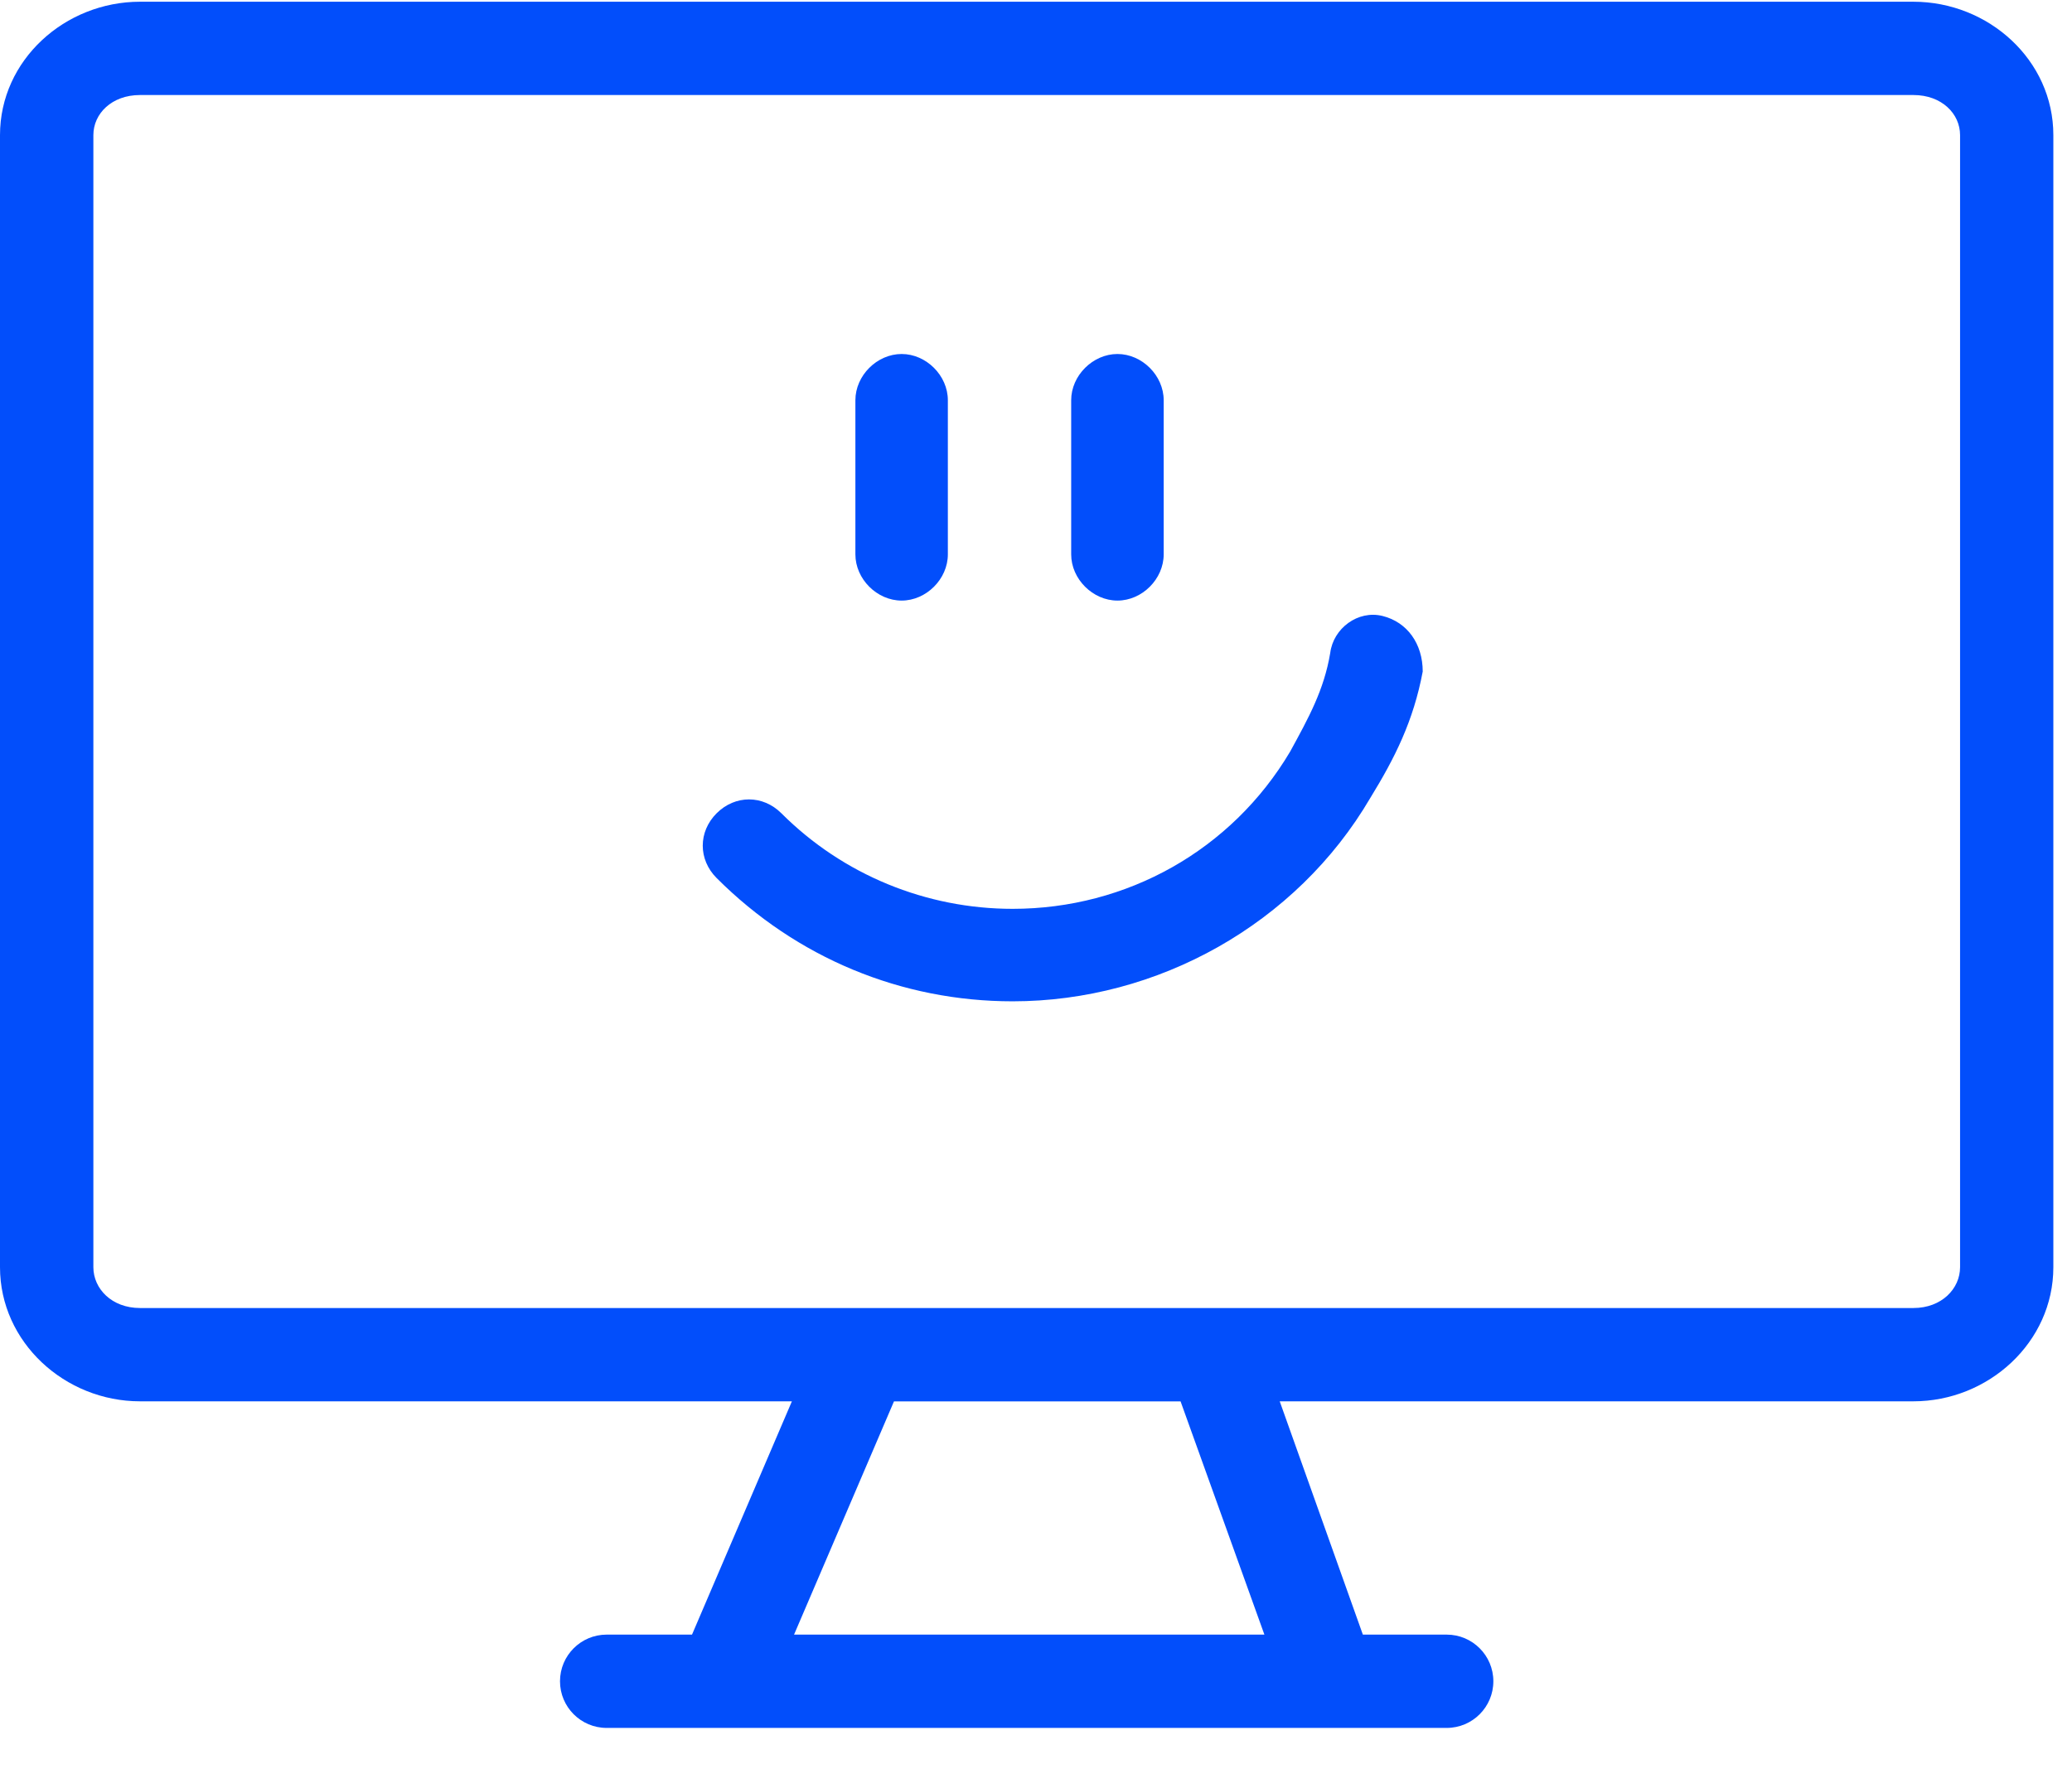 <svg width="48" height="41" viewBox="0 0 48 41" fill="none" xmlns="http://www.w3.org/2000/svg">
<path d="M3.244 0.04C1.504 0.04 0 1.392 0 3.131V29.364C0 31.104 1.504 32.472 3.244 32.472H18.345L16.031 37.878H14.054C13.457 37.878 12.973 38.362 12.973 38.959C12.973 39.556 13.457 40.04 14.054 40.04H33.514C34.111 40.04 34.595 39.556 34.595 38.959C34.595 38.362 34.111 37.878 33.514 37.878H31.572L29.646 32.472H44.325C46.064 32.472 47.568 31.104 47.568 29.364V3.131C47.568 1.391 46.065 0.04 44.325 0.04H3.244ZM3.244 2.202H44.326C44.982 2.202 45.407 2.635 45.407 3.131V29.364C45.407 29.861 44.982 30.31 44.326 30.31H3.244C2.587 30.31 2.163 29.861 2.163 29.364V3.131C2.163 2.635 2.587 2.202 3.244 2.202ZM20.71 32.473H27.349L29.291 37.878H18.395L20.71 32.473Z" fill="#024EFB"/>
<path d="M20.887 13.917C21.459 13.917 21.958 13.417 21.958 12.846V9.274C21.958 8.703 21.458 8.203 20.887 8.203C20.316 8.203 19.816 8.703 19.816 9.274V12.846C19.816 13.417 20.316 13.917 20.887 13.917Z" fill="#024EFB"/>
<path d="M25.887 13.917C26.459 13.917 26.958 13.417 26.958 12.846V9.274C26.958 8.703 26.458 8.203 25.887 8.203C25.316 8.203 24.815 8.703 24.815 9.274V12.846C24.815 13.417 25.316 13.917 25.887 13.917Z" fill="#024EFB"/>
<path d="M32.03 14.274C31.459 14.131 30.887 14.56 30.816 15.131C30.673 15.988 30.316 16.632 29.887 17.417C28.53 19.703 26.101 21.06 23.459 21.06C21.459 21.06 19.53 20.274 18.102 18.846C17.673 18.417 17.03 18.417 16.601 18.846C16.173 19.274 16.173 19.917 16.601 20.346C18.458 22.203 20.887 23.203 23.459 23.203C26.816 23.203 30.03 21.417 31.745 18.489C32.316 17.56 32.745 16.703 32.959 15.56C32.958 14.917 32.601 14.417 32.03 14.274L32.03 14.274Z" fill="#024EFB"/>
</svg>
